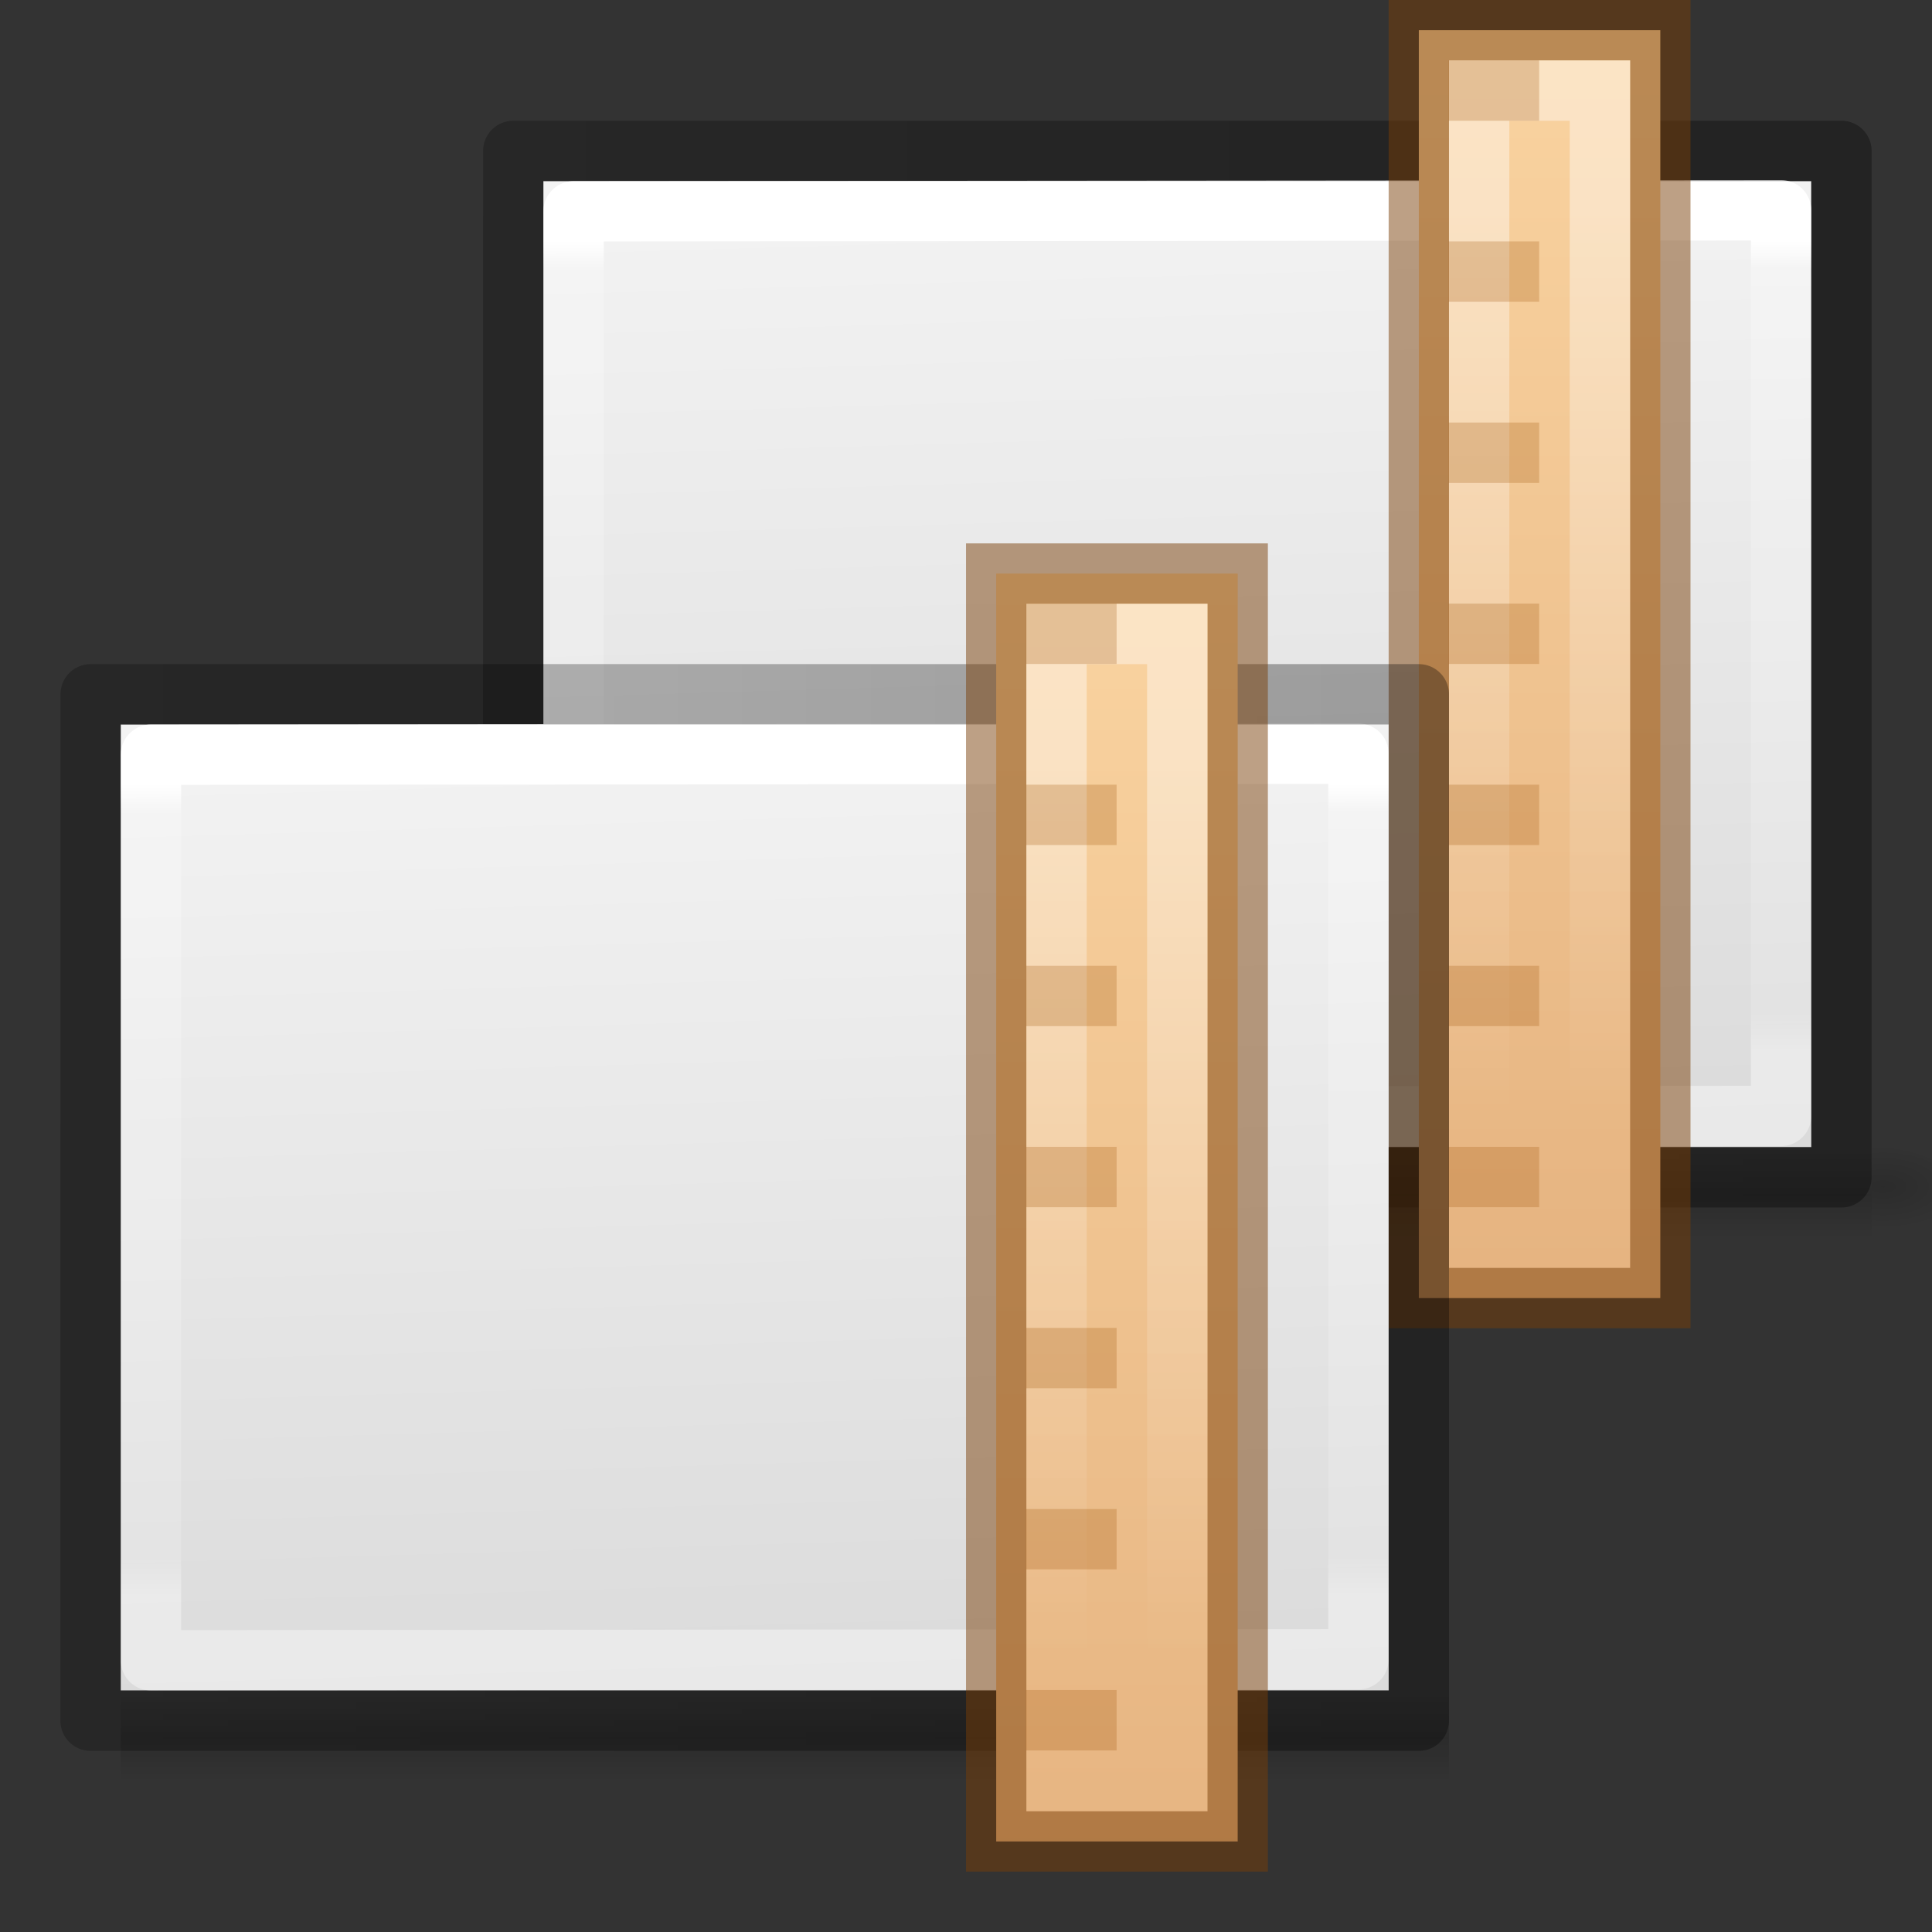 <svg height="32" width="32" xmlns="http://www.w3.org/2000/svg" xmlns:xlink="http://www.w3.org/1999/xlink"><rect width="100%" height="100%" fill="#333333" stroke="none"/><linearGradient id="a" gradientUnits="userSpaceOnUse" x1="10.847" x2="11.017" y1="2.992" y2="7.805"><stop offset="0" stop-color="#fad4a1"/><stop offset="1" stop-color="#e6b481"/></linearGradient><linearGradient id="b" gradientUnits="userSpaceOnUse" x1="29.5" x2="1.5" xlink:href="#a" y1="14" y2="14"/><linearGradient id="c" gradientUnits="userSpaceOnUse" x1="29.5" x2=".167" xlink:href="#a" y1="15.333" y2="15.333"/><linearGradient id="d" gradientTransform="matrix(.046 0 0 .008 -.542 25.981)" gradientUnits="userSpaceOnUse" x1="302.857" x2="302.857" xlink:href="#l" y1="366.648" y2="609.505"/><radialGradient id="e" cx="605.714" cy="486.648" gradientTransform="matrix(-.016 0 0 .008 7.94 25.814)" gradientUnits="userSpaceOnUse" r="117.143" xlink:href="#p"/><radialGradient id="f" cx="605.714" cy="486.648" gradientTransform="matrix(.016 0 0 .008 18.394 25.814)" gradientUnits="userSpaceOnUse" r="117.143" xlink:href="#p"/><linearGradient id="g" gradientTransform="matrix(.629 0 0 .608 .914 -.535)" gradientUnits="userSpaceOnUse" x1="42.102" x2="6.765" xlink:href="#m" y1="18.221" y2="19.229"/><linearGradient id="h" gradientTransform="matrix(.568 0 0 .73 2.378 -2.514)" gradientUnits="userSpaceOnUse" x1="40.151" x2="8.551" xlink:href="#n" y1="21.031" y2="21.031"/><linearGradient id="i" gradientTransform="matrix(.531 0 0 .59 39.27 -1.792)" gradientUnits="userSpaceOnUse" x1="-51.786" x2="-51.786" xlink:href="#o" y1="50.786" y2="2.906"/><linearGradient id="j" gradientTransform="matrix(0 .333 -.864 0 29.705 -113.667)" gradientUnits="userSpaceOnUse" x1="389" x2="389" xlink:href="#k" y1="5.64" y2="28.798"/><linearGradient id="k" gradientTransform="matrix(0 .333 -.864 0 29.705 -113.667)" gradientUnits="userSpaceOnUse" x1="389" x2="389" y1="5.64" y2="28.798"><stop offset="0" stop-color="#fff"/><stop offset="1" stop-color="#fff" stop-opacity="0"/></linearGradient><linearGradient id="l" gradientTransform="matrix(.046 0 0 .008 -.542 25.981)" gradientUnits="userSpaceOnUse" x1="302.857" x2="302.857" y1="366.648" y2="609.505"><stop offset="0" stop-opacity="0"/><stop offset=".5"/><stop offset="1" stop-opacity="0"/></linearGradient><linearGradient id="m" gradientTransform="matrix(.629 0 0 .608 .914 -.535)" gradientUnits="userSpaceOnUse" x1="42.102" x2="6.765" y1="18.221" y2="19.229"><stop offset="0" stop-color="#f4f4f4"/><stop offset="1" stop-color="#dbdbdb"/></linearGradient><linearGradient id="n" gradientTransform="matrix(.568 0 0 .73 2.378 -2.514)" gradientUnits="userSpaceOnUse" x1="40.151" x2="8.551" y1="21.031" y2="21.031"><stop offset="0" stop-color="#fff"/><stop offset=".036" stop-color="#fff" stop-opacity=".235"/><stop offset=".951" stop-color="#fff" stop-opacity=".157"/><stop offset="1" stop-color="#fff" stop-opacity=".392"/></linearGradient><linearGradient id="o" gradientTransform="matrix(.531 0 0 .59 39.27 -1.792)" gradientUnits="userSpaceOnUse" x1="-51.786" x2="-51.786" y1="50.786" y2="2.906"><stop offset="0" stop-opacity=".318"/><stop offset="1" stop-opacity=".24"/></linearGradient><linearGradient id="p"><stop offset="0"/><stop offset="1" stop-opacity="0"/></linearGradient><g transform="matrix(0 -.75 .75 0 8.375 22.875)"><g transform="matrix(0 1 -1 0 34 2.333)"><path d="m-1.5 28.833h29.333v2h-29.333z" fill="url(#d)" opacity=".15"/><path d="m-1.5 28.833v2c-.807.004-1.95-.448-1.95-1s.9-1 1.95-1z" fill="url(#e)" opacity=".15"/><path d="m27.833 28.833v2c.807.004 1.95-.448 1.95-1s-.9-1-1.95-1z" fill="url(#f)" opacity=".15"/></g><path d="m5.167.833c5.041 0 21.333 0 21.333 0v28l-21.333.002 0-28.002z" fill="url(#g)"/><g fill="none" stroke-linejoin="round" stroke-width="1.333"><path d="m25.856 28.167h-20l-.023-26.667h20z" stroke="url(#h)" stroke-linecap="round"/><path d="m4.5.167c5.27 0 22.667.002 22.667.002l0 29.331h-22.667v-29.333z" stroke="url(#i)"/></g><g transform="matrix(1 0 0 -1 1 38.833)"><path d="m28.833 13.333v5.333h-28v-5.333z" fill="url(#b)" stroke="#783f07" stroke-opacity=".49" stroke-width="1.333"/><path d="m27.5 14.667v2.667h-25.333v-2.667z" fill="none" opacity=".4" stroke="url(#j)" stroke-width="1.333"/><path d="m24 1v1h1.5v-1zm0 3v1h1.5v-1zm0 3v1h1.5v-1zm0 3v1h1.5v-1zm0 3v1h1.5v-1zm0 3v1h1.5v-1zm0 3v1h1.5v-1z" fill="#a1550a" fill-opacity=".251" transform="matrix(0 -1.333 -1.333 0 29.5 50)"/></g></g><g transform="matrix(0 -.75 .75 0 1.375 31.875)"><g transform="matrix(0 1 -1 0 34 2.333)"><path d="m-1.5 28.833h29.333v2h-29.333z" fill="url(#l)" opacity=".15"/><path d="m-1.5 28.833v2c-.807.004-1.95-.448-1.95-1s.9-1 1.95-1z" fill="url(#e)" opacity=".15"/><path d="m27.833 28.833v2c.807.004 1.95-.448 1.95-1s-.9-1-1.95-1z" fill="url(#f)" opacity=".15"/></g><path d="m5.167.833c5.041 0 21.333 0 21.333 0v28l-21.333.002 0-28.002z" fill="url(#m)"/><g fill="none" stroke-linejoin="round" stroke-width="1.333"><path d="m25.856 28.167h-20l-.023-26.667h20z" stroke="url(#n)" stroke-linecap="round"/><path d="m4.5.167c5.27 0 22.667.002 22.667.002l0 29.331h-22.667v-29.333z" stroke="url(#o)"/></g><g transform="matrix(1 0 0 -1 1 38.833)"><path d="m28.833 13.333v5.333h-28v-5.333z" fill="url(#c)" stroke="#783f07" stroke-opacity=".49" stroke-width="1.333"/><path d="m27.5 14.667v2.667h-25.333v-2.667z" fill="none" opacity=".4" stroke="url(#k)" stroke-width="1.333"/><path d="m17 10v1h1.5v-1zm0 3v1h1.5v-1zm0 3v1h1.5v-1zm0 3v1h1.5v-1zm0 3v1h1.5v-1zm0 3v1h1.5v-1zm0 3v1h1.5v-1z" fill="#a1550a" fill-opacity=".251" transform="matrix(0 -1.333 -1.333 0 41.5 40.667)"/></g></g></svg>